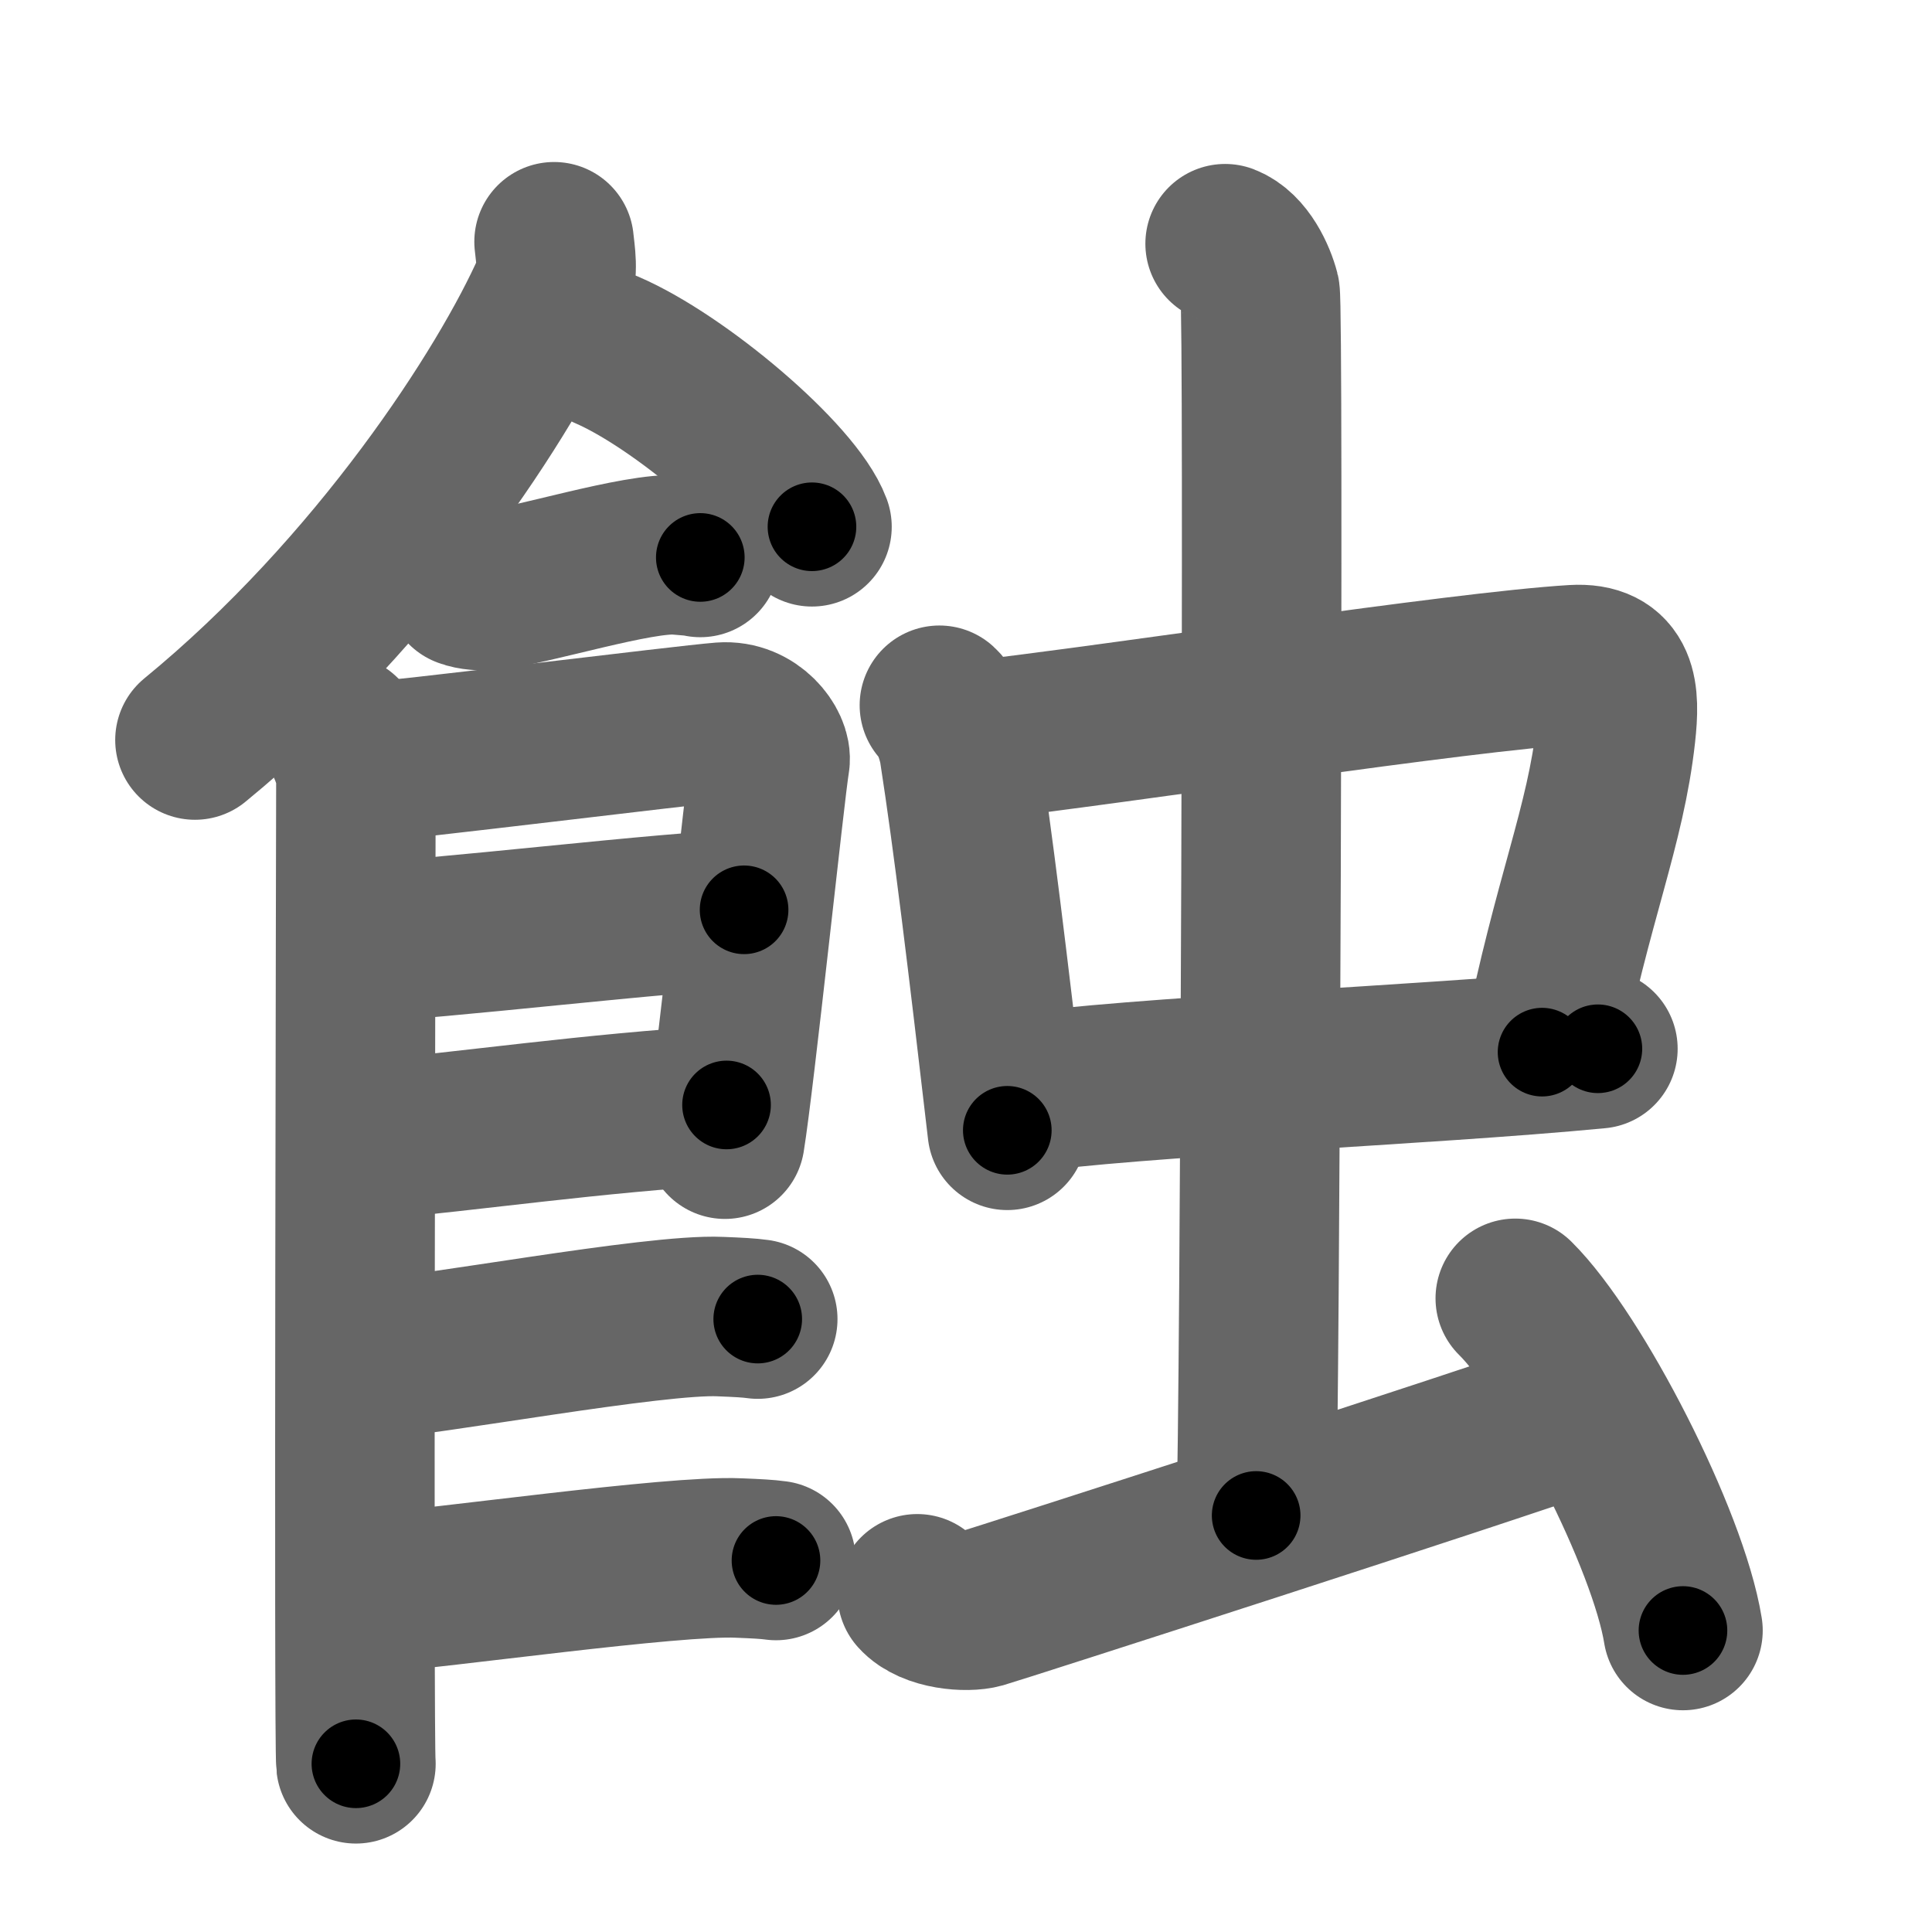 <svg xmlns="http://www.w3.org/2000/svg" width="109" height="109" viewBox="0 0 109 109" id="8755"><g fill="none" stroke="#666" stroke-width="9" stroke-linecap="round" stroke-linejoin="round"><g><g><path d="M31.26,13.64c0.06,0.65,0.28,1.74-0.11,2.62C28.61,22.01,21.33,33.28,11,41.75" /><path d="M34.25,19.75c4.08,1.76,10.54,7.23,11.56,9.97" /><path d="M26.25,33.16c0.36,0.15,1.02,0.19,1.39,0.15c2.3-0.25,8.37-2.17,10.6-2c0.6,0.05,0.96,0.07,1.27,0.14" /><path d="M19.27,41.44c0.4,0.78,0.81,1.66,0.81,2.7c0,1.04-0.13,54.33,0,55.37" /><path d="M20.22,43.05c2.27-0.13,18.45-2.15,20.52-2.31c1.72-0.13,2.83,1.44,2.7,2.2c-0.27,1.56-1.98,17.89-2.54,21.33" /><path d="M20.62,53.12c3.07,0,17.88-1.79,21.36-1.79" /><path d="M20.48,64.36c6.26-0.56,12.71-1.54,20.51-2.02" /><path d="M20.42,76.75c3.85-0.25,16.49-2.64,20.22-2.47c1,0.04,1.61,0.07,2.11,0.14" /><path d="M20.94,89.88c3.85-0.25,17-2.15,20.73-1.98c1,0.04,1.61,0.07,2.11,0.14" /></g><g><g><g><path d="M53,39.79c0.58,0.53,1,1.85,1.11,2.55c0.79,5.09,1.6,11.8,2.72,21.43" /><path d="M54.54,41.84c8.88-1.02,27.83-3.95,34.25-4.34c2.51-0.15,2.62,1.63,2.37,3.89c-0.58,5.26-2.43,9.29-4.16,17.97" /><path d="M57.15,61.73c7.15-1.02,23-1.6,33-2.56" /></g><g><path d="M69.12,13.75c1.09,0.42,1.75,1.91,1.97,2.76c0.22,0.85,0,63.68-0.22,68.99" /></g></g><path d="M51.75,89.92c0.82,0.92,2.81,1.06,3.62,0.83c0.82-0.23,28.82-9.24,33.88-11.07" /><path d="M85.49,73.25c3.34,3.31,8.63,13.6,9.46,18.74" /></g></g></g><g fill="none" stroke="#000" stroke-width="5" stroke-linecap="round" stroke-linejoin="round"><g><g><path d="M31.26,13.64c0.06,0.65,0.28,1.74-0.11,2.62C28.61,22.01,21.33,33.28,11,41.75" stroke-dasharray="35.394" stroke-dashoffset="35.394"><animate attributeName="stroke-dashoffset" values="35.394;35.394;0" dur="0.354s" fill="freeze" begin="0s;8755.click" /></path><path d="M34.25,19.75c4.08,1.76,10.54,7.23,11.56,9.97" stroke-dasharray="15.487" stroke-dashoffset="15.487"><animate attributeName="stroke-dashoffset" values="15.487" fill="freeze" begin="8755.click" /><animate attributeName="stroke-dashoffset" values="15.487;15.487;0" keyTimes="0;0.695;1" dur="0.509s" fill="freeze" begin="0s;8755.click" /></path><path d="M26.25,33.16c0.36,0.15,1.02,0.19,1.39,0.15c2.3-0.25,8.37-2.17,10.6-2c0.6,0.05,0.96,0.07,1.27,0.14" stroke-dasharray="13.497" stroke-dashoffset="13.497"><animate attributeName="stroke-dashoffset" values="13.497" fill="freeze" begin="8755.click" /><animate attributeName="stroke-dashoffset" values="13.497;13.497;0" keyTimes="0;0.79;1" dur="0.644s" fill="freeze" begin="0s;8755.click" /></path><path d="M19.27,41.44c0.4,0.78,0.81,1.66,0.81,2.7c0,1.04-0.13,54.33,0,55.37" stroke-dasharray="58.219" stroke-dashoffset="58.219"><animate attributeName="stroke-dashoffset" values="58.219" fill="freeze" begin="8755.click" /><animate attributeName="stroke-dashoffset" values="58.219;58.219;0" keyTimes="0;0.525;1" dur="1.226s" fill="freeze" begin="0s;8755.click" /></path><path d="M20.22,43.05c2.27-0.13,18.45-2.15,20.52-2.31c1.72-0.13,2.83,1.44,2.7,2.2c-0.27,1.56-1.98,17.89-2.54,21.33" stroke-dasharray="46.014" stroke-dashoffset="46.014"><animate attributeName="stroke-dashoffset" values="46.014" fill="freeze" begin="8755.click" /><animate attributeName="stroke-dashoffset" values="46.014;46.014;0" keyTimes="0;0.727;1" dur="1.686s" fill="freeze" begin="0s;8755.click" /></path><path d="M20.62,53.12c3.07,0,17.88-1.79,21.36-1.79" stroke-dasharray="21.44" stroke-dashoffset="21.44"><animate attributeName="stroke-dashoffset" values="21.44" fill="freeze" begin="8755.click" /><animate attributeName="stroke-dashoffset" values="21.44;21.44;0" keyTimes="0;0.887;1" dur="1.9s" fill="freeze" begin="0s;8755.click" /></path><path d="M20.48,64.36c6.26-0.56,12.71-1.54,20.51-2.02" stroke-dasharray="20.612" stroke-dashoffset="20.612"><animate attributeName="stroke-dashoffset" values="20.612" fill="freeze" begin="8755.click" /><animate attributeName="stroke-dashoffset" values="20.612;20.612;0" keyTimes="0;0.902;1" dur="2.106s" fill="freeze" begin="0s;8755.click" /></path><path d="M20.42,76.75c3.85-0.25,16.49-2.64,20.22-2.47c1,0.04,1.61,0.07,2.11,0.14" stroke-dasharray="22.5" stroke-dashoffset="22.5"><animate attributeName="stroke-dashoffset" values="22.5" fill="freeze" begin="8755.click" /><animate attributeName="stroke-dashoffset" values="22.5;22.5;0" keyTimes="0;0.903;1" dur="2.331s" fill="freeze" begin="0s;8755.click" /></path><path d="M20.94,89.88c3.85-0.25,17-2.15,20.73-1.98c1,0.04,1.61,0.07,2.11,0.14" stroke-dasharray="22.95" stroke-dashoffset="22.95"><animate attributeName="stroke-dashoffset" values="22.95" fill="freeze" begin="8755.click" /><animate attributeName="stroke-dashoffset" values="22.95;22.95;0" keyTimes="0;0.911;1" dur="2.56s" fill="freeze" begin="0s;8755.click" /></path></g><g><g><g><path d="M53,39.79c0.58,0.53,1,1.85,1.11,2.55c0.79,5.09,1.6,11.8,2.72,21.43" stroke-dasharray="24.424" stroke-dashoffset="24.424"><animate attributeName="stroke-dashoffset" values="24.424" fill="freeze" begin="8755.click" /><animate attributeName="stroke-dashoffset" values="24.424;24.424;0" keyTimes="0;0.913;1" dur="2.804s" fill="freeze" begin="0s;8755.click" /></path><path d="M54.54,41.84c8.88-1.02,27.83-3.95,34.25-4.34c2.51-0.15,2.62,1.63,2.37,3.89c-0.58,5.26-2.43,9.29-4.16,17.97" stroke-dasharray="58.503" stroke-dashoffset="58.503"><animate attributeName="stroke-dashoffset" values="58.503" fill="freeze" begin="8755.click" /><animate attributeName="stroke-dashoffset" values="58.503;58.503;0" keyTimes="0;0.827;1" dur="3.389s" fill="freeze" begin="0s;8755.click" /></path><path d="M57.15,61.73c7.15-1.02,23-1.6,33-2.56" stroke-dasharray="33.105" stroke-dashoffset="33.105"><animate attributeName="stroke-dashoffset" values="33.105" fill="freeze" begin="8755.click" /><animate attributeName="stroke-dashoffset" values="33.105;33.105;0" keyTimes="0;0.911;1" dur="3.72s" fill="freeze" begin="0s;8755.click" /></path></g><g><path d="M69.12,13.75c1.09,0.42,1.75,1.91,1.97,2.76c0.22,0.85,0,63.68-0.22,68.99" stroke-dasharray="72.497" stroke-dashoffset="72.497"><animate attributeName="stroke-dashoffset" values="72.497" fill="freeze" begin="8755.click" /><animate attributeName="stroke-dashoffset" values="72.497;72.497;0" keyTimes="0;0.872;1" dur="4.265s" fill="freeze" begin="0s;8755.click" /></path></g></g><path d="M51.75,89.92c0.82,0.92,2.81,1.06,3.62,0.83c0.82-0.23,28.82-9.24,33.88-11.07" stroke-dasharray="39.501" stroke-dashoffset="39.501"><animate attributeName="stroke-dashoffset" values="39.501" fill="freeze" begin="8755.click" /><animate attributeName="stroke-dashoffset" values="39.501;39.501;0" keyTimes="0;0.915;1" dur="4.66s" fill="freeze" begin="0s;8755.click" /></path><path d="M85.49,73.25c3.34,3.31,8.63,13.6,9.46,18.74" stroke-dasharray="21.188" stroke-dashoffset="21.188"><animate attributeName="stroke-dashoffset" values="21.188" fill="freeze" begin="8755.click" /><animate attributeName="stroke-dashoffset" values="21.188;21.188;0" keyTimes="0;0.956;1" dur="4.872s" fill="freeze" begin="0s;8755.click" /></path></g></g></g></svg>